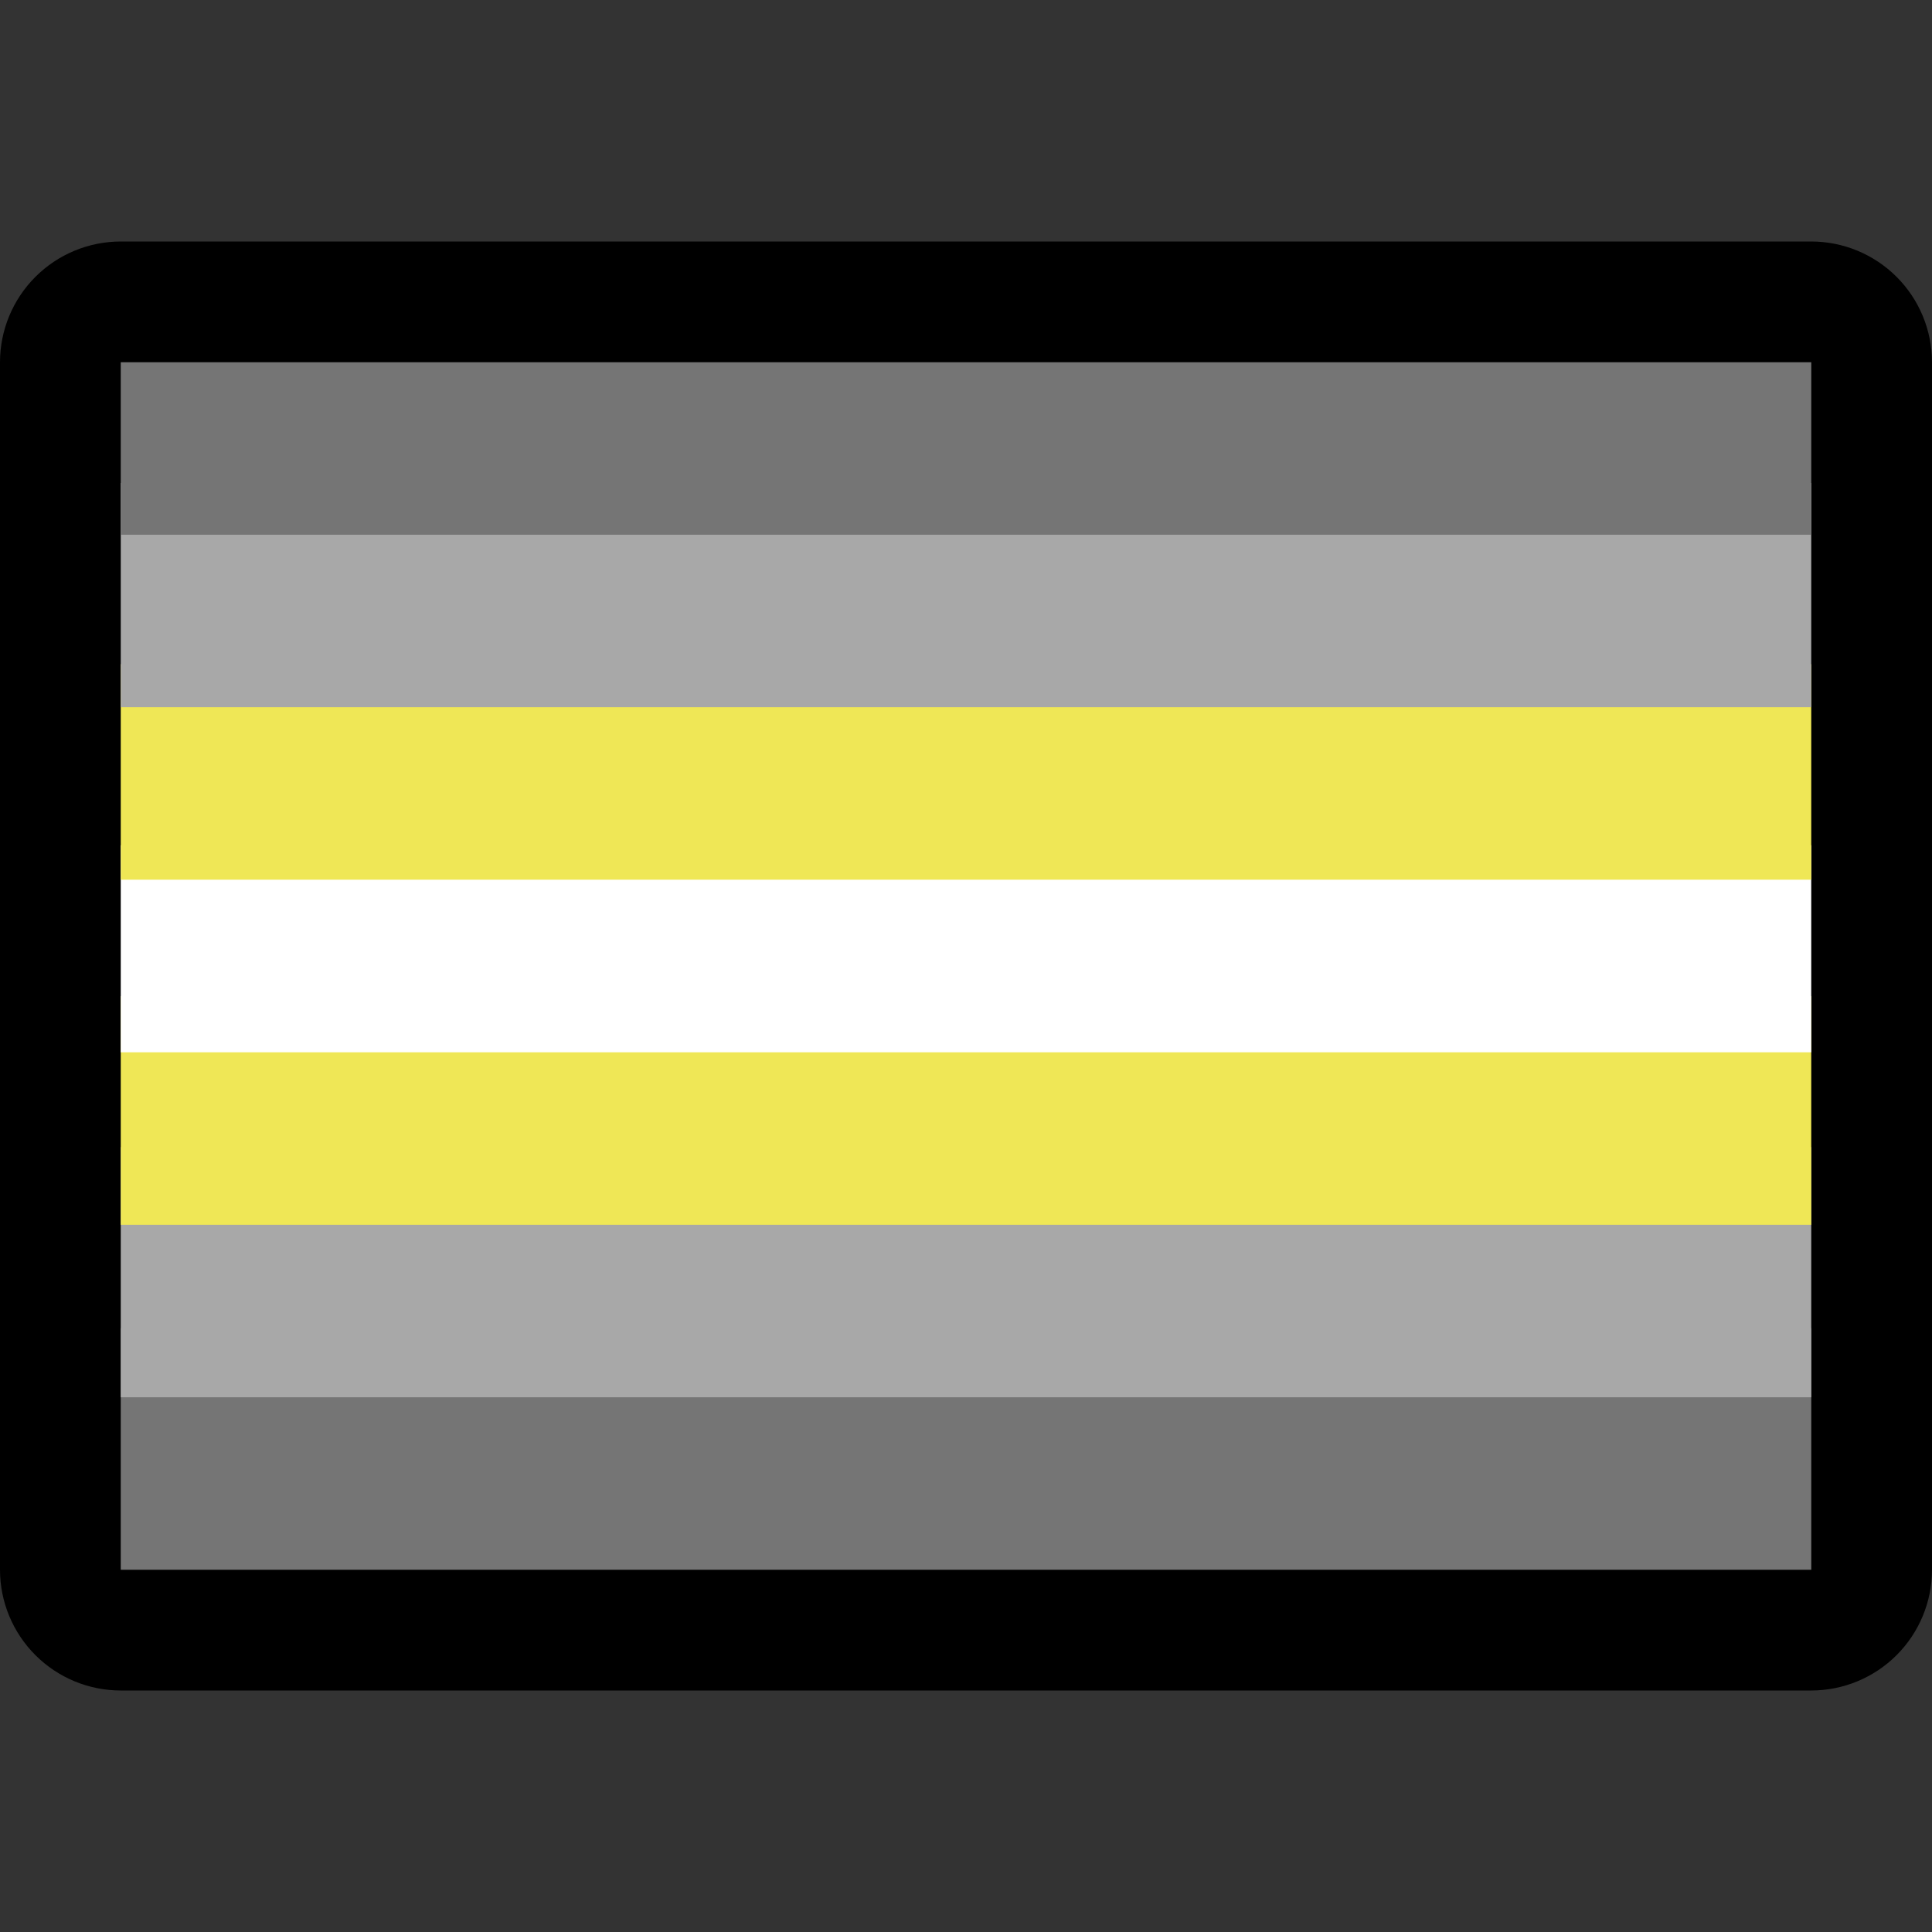 <svg clip-rule="evenodd" fill-rule="evenodd" stroke-linejoin="round" stroke-miterlimit="1.414" viewBox="0 0 32 32" xmlns="http://www.w3.org/2000/svg" xmlns:xlink="http://www.w3.org/1999/xlink"><rect x="0" y="0" width="32" height="32" fill="#333333" stroke="none"/><clipPath id="a"><path clip-rule="evenodd" d="m0 0h32v32h-32z"/></clipPath><clipPath id="b"><path clip-rule="evenodd" d="m2 6h28v20h-28z"/></clipPath><path d="m0 0h32v32h-32z" fill="none"/><g clip-path="url(#a)"><path d="m32 6c0-.53-.211-1.039-.586-1.414s-.884-.586-1.414-.586c-5.746 0-22.254 0-28 0-.53 0-1.039.211-1.414.586s-.586.884-.586 1.414v20c0 .53.211 1.039.586 1.414s.884.586 1.414.586h28c.53 0 1.039-.211 1.414-.586s.586-.884.586-1.414c0-4.52 0-15.48 0-20z"/><path d="m2 6h28v20h-28z"/><g clip-path="url(#b)"><path d="m1 22h30v5h-30z" fill="#757575"/><path d="m1 19h30v4.143h-30z" fill="#a8a8a8"/><path d="m1 16.5h30v3.786h-30z" fill="#efe756"/><path d="m1 14h30v3.429h-30z" fill="#fff"/><path d="m1 11h30v3.571h-30z" fill="#efe756"/><path d="m1 8h30v3.714h-30z" fill="#a8a8a8"/><path d="m1 5h30v3.857h-30z" fill="#757575"/></g></g></svg>